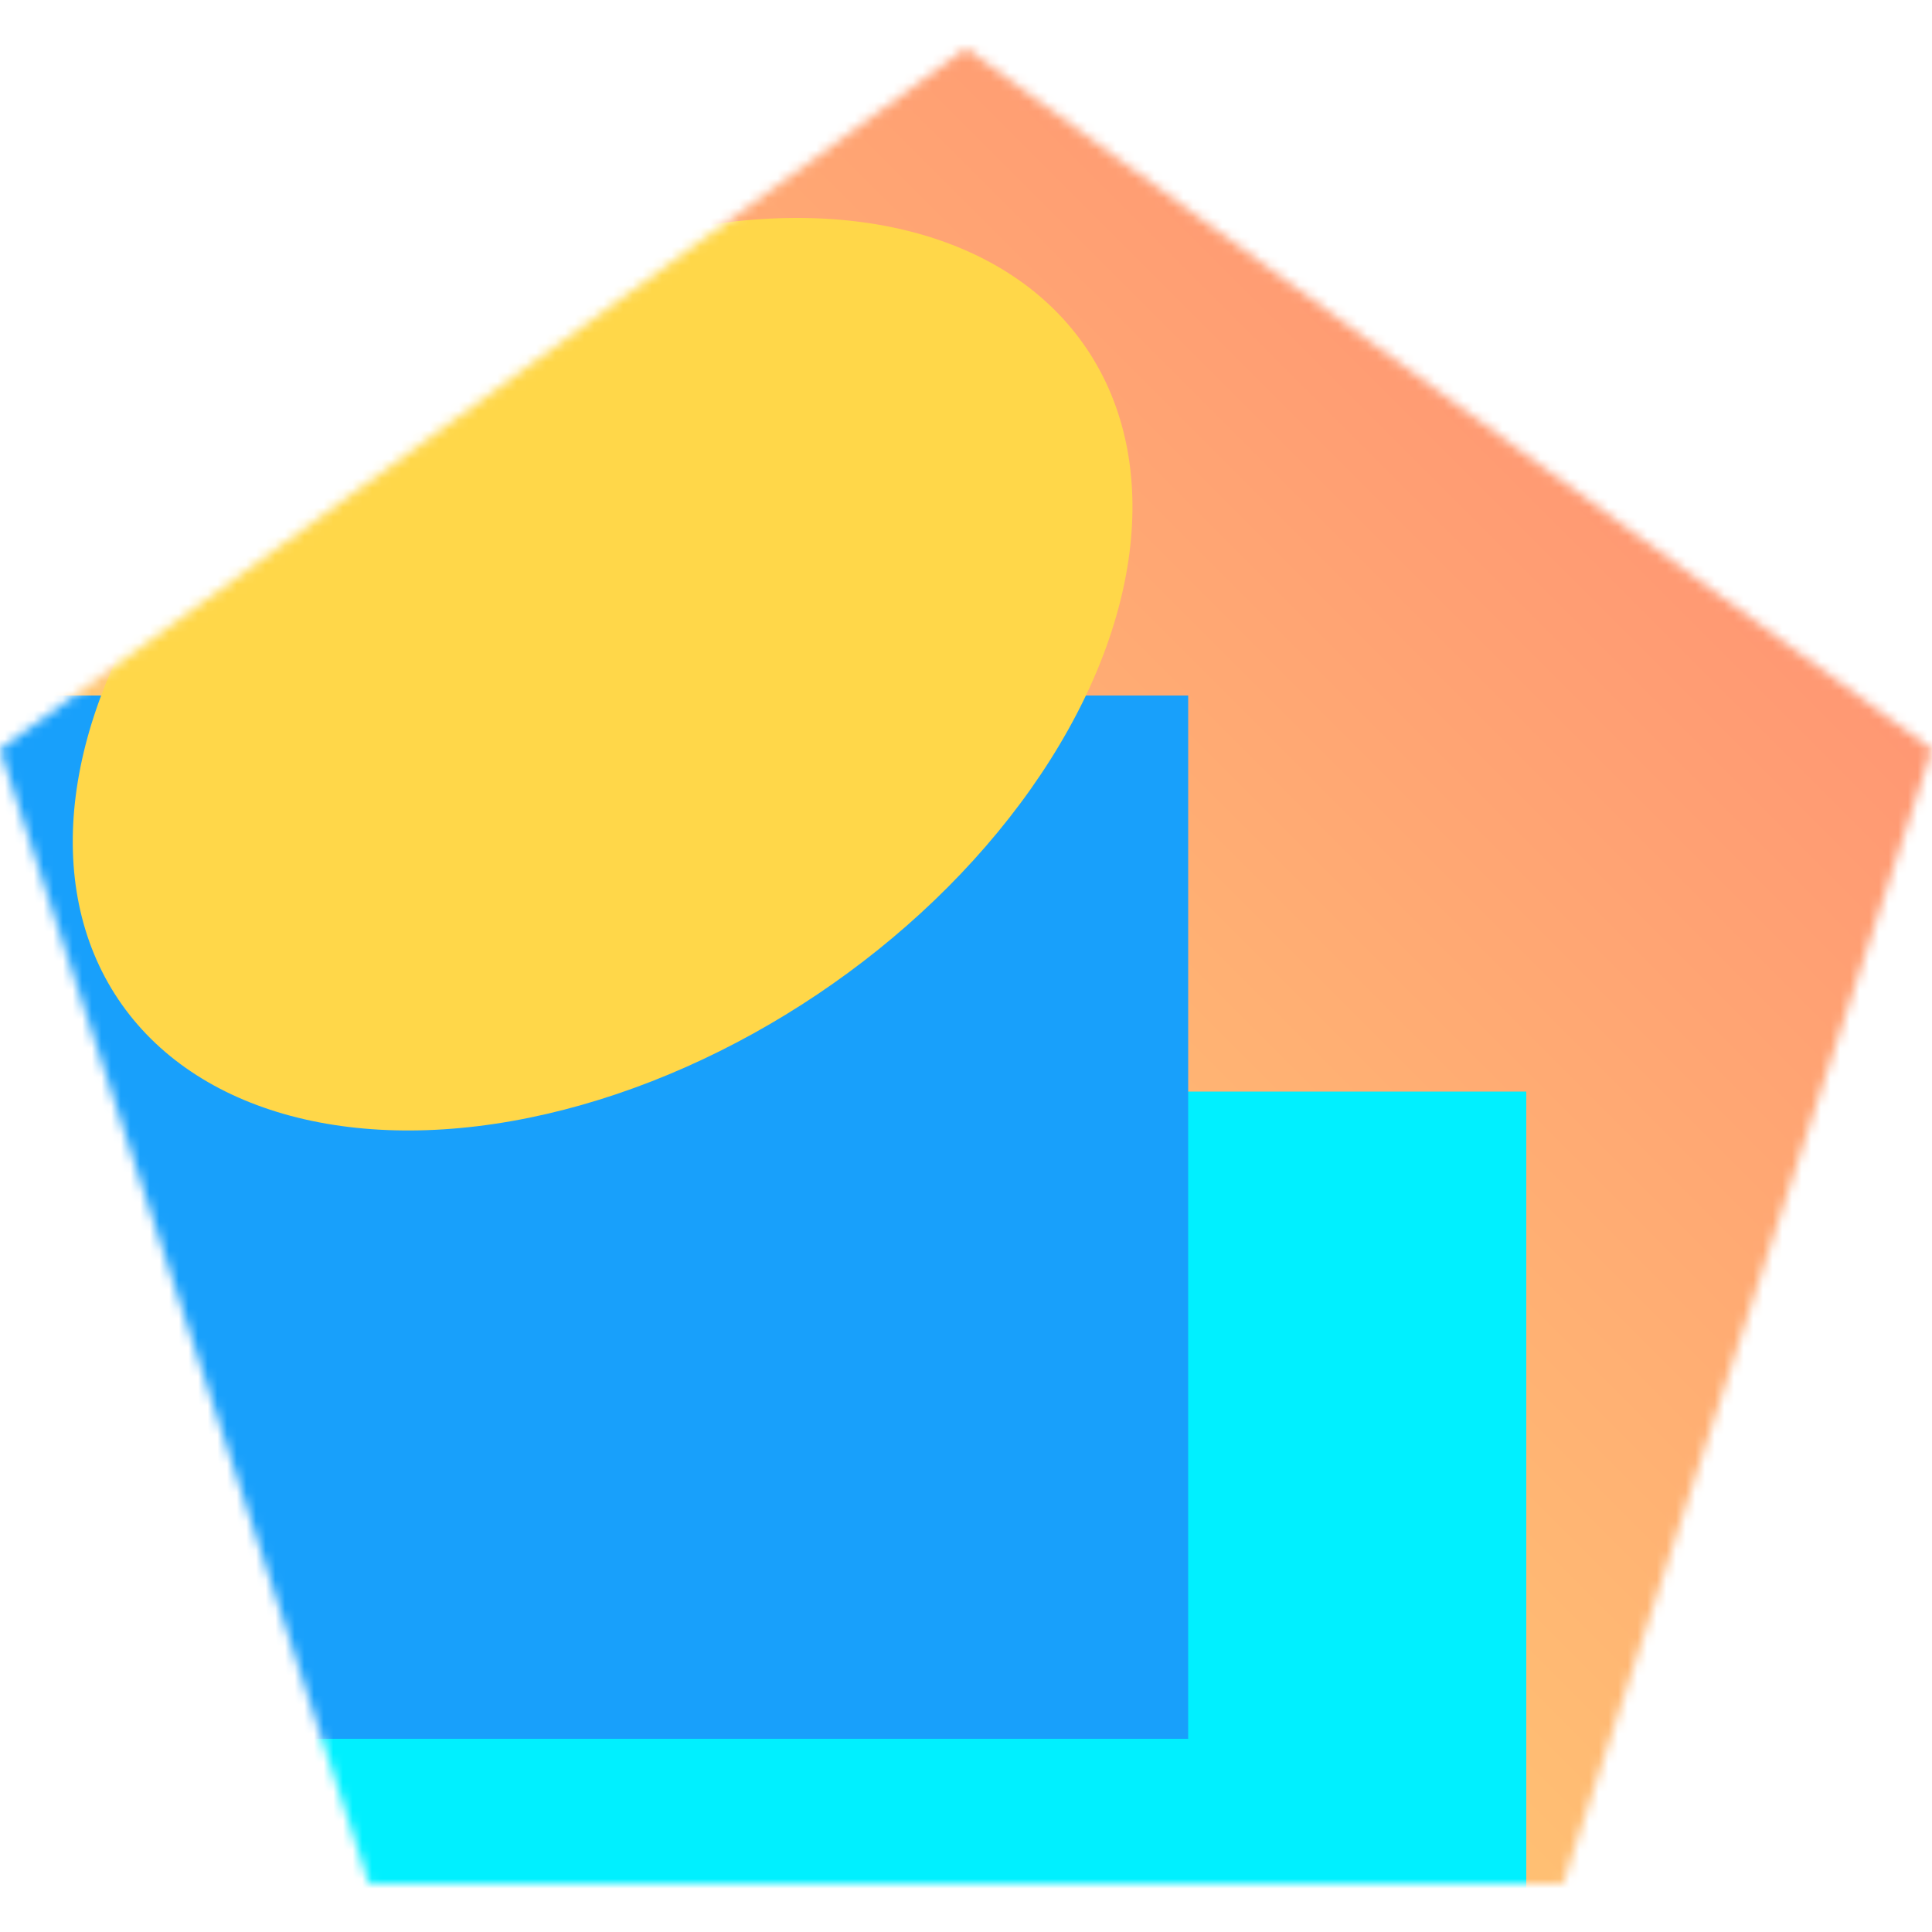 <svg xmlns="http://www.w3.org/2000/svg" fill="none" viewBox="0 0 200 200" width="400" height="400" class="coolshapes polygon-6 "><mask id="cs_mask_1_polygon-6" style="mask-type:alpha" width="200" height="190" x="0" y="5" maskUnits="userSpaceOnUse"><path fill="#fff" d="M100 5l100 72.573L161.803 195H38.197L0 77.573 100 5z"></path></mask><g mask="url(#cs_mask_1_polygon-6)"><path fill="#fff" d="M200 0H0v200h200V0z"></path><path fill="url(#paint0_linear_748_4364)" fill-opacity="0.55" d="M200 0H0v200h200V0z"></path><g filter="url(#filter0_f_748_4364)"><path fill="#00F0FF" d="M158 113H11v90h147v-90z"></path><path fill="#18A0FB" d="M123 72H-20v108h143V72z"></path><ellipse cx="62.382" cy="69.794" fill="#FFD749" rx="60.387" ry="39.91" transform="rotate(-33.875 62.382 69.794)"></ellipse></g></g><defs><filter id="filter0_f_748_4364" width="298" height="300.438" x="-80" y="-37.438" color-interpolation-filters="sRGB" filterUnits="userSpaceOnUse"><feFlood flood-opacity="0" result="BackgroundImageFix"></feFlood><feBlend in="SourceGraphic" in2="BackgroundImageFix" result="shape"></feBlend><feGaussianBlur result="effect1_foregroundBlur_748_4364" stdDeviation="30"></feGaussianBlur></filter><linearGradient id="paint0_linear_748_4364" x1="200" x2="0" y1="0" y2="200" gradientUnits="userSpaceOnUse"><stop stop-color="#FF1F00"></stop><stop offset="1" stop-color="#FFD600"></stop></linearGradient></defs></svg>